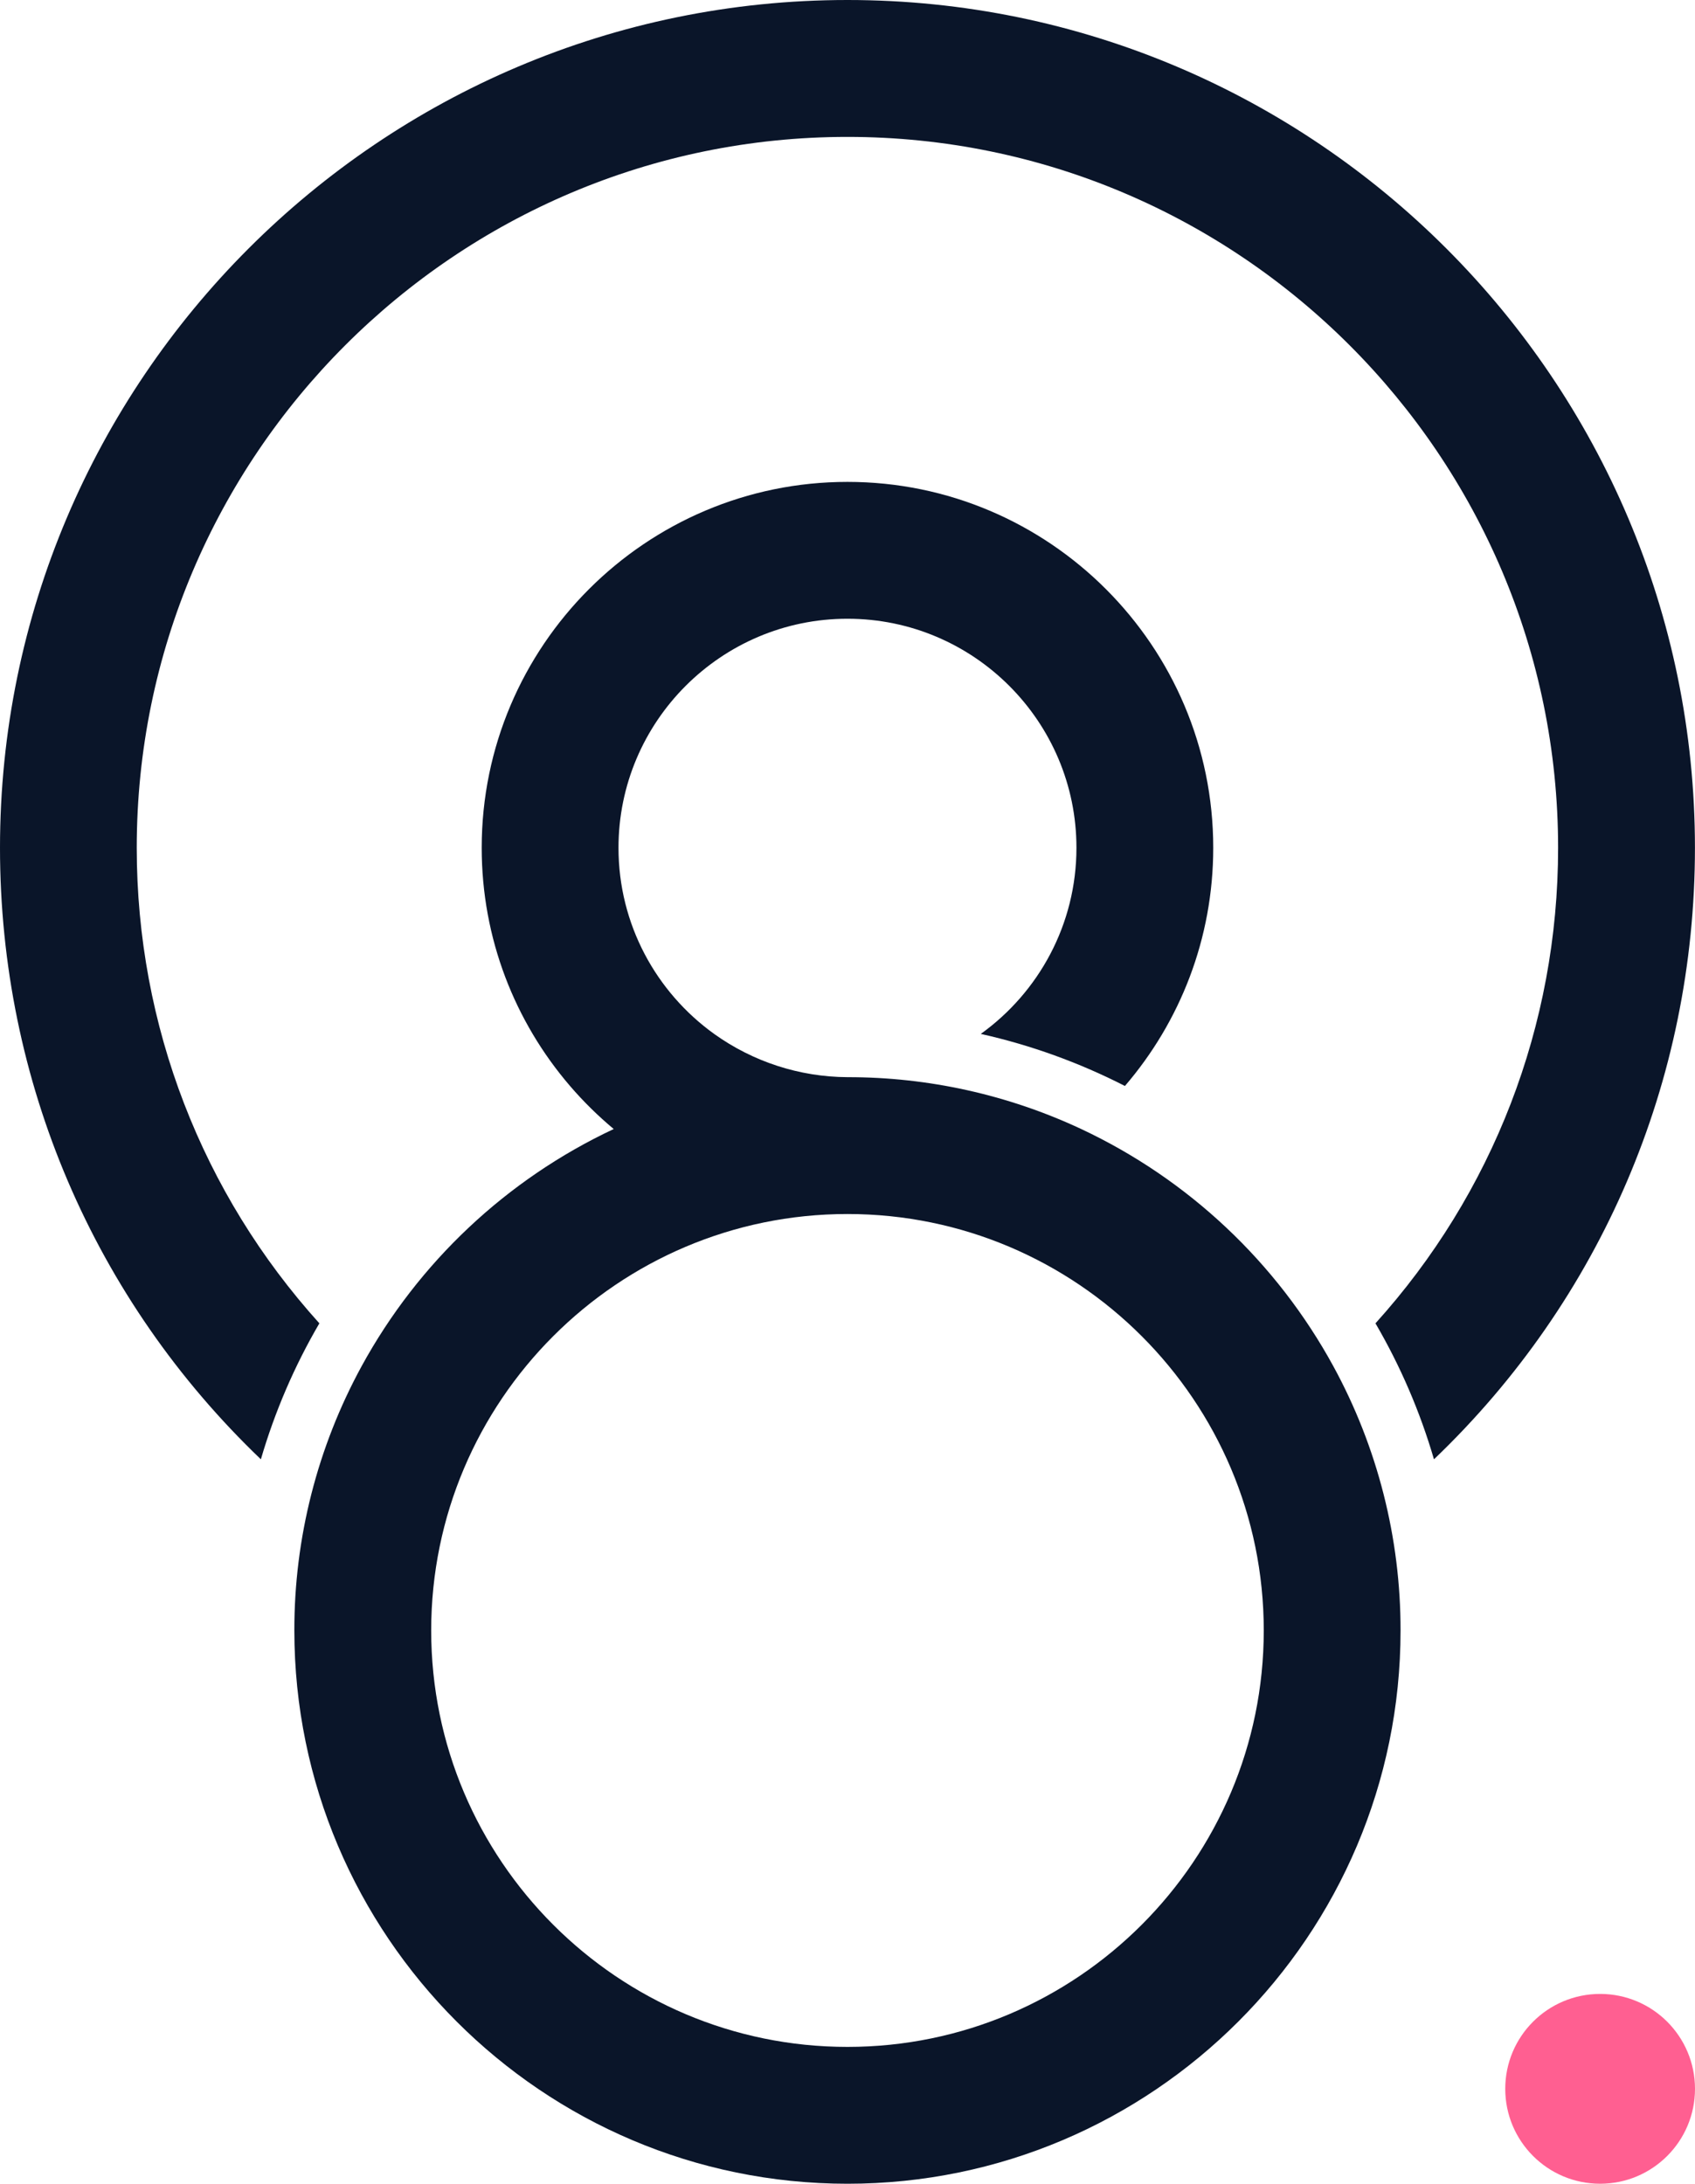<?xml version="1.0" encoding="utf-8"?>
<!-- Generator: Adobe Illustrator 22.1.0, SVG Export Plug-In . SVG Version: 6.00 Build 0)  -->
<svg version="1.1" id="Layer_1" xmlns="http://www.w3.org/2000/svg" xmlns:xlink="http://www.w3.org/1999/xlink" x="0px" y="0px"
	 viewBox="0 0 3331.9 4291" style="enable-background:new 0 0 3331.9 4291;" xml:space="preserve">
<style type="text/css">
	.st0{fill:#0A1529;}
	.st1{fill:#FF5F91;}
</style>
<path class="st0" d="M1665.9,0C747.3,0,0,747.3,0,1665.9c0,458.7,185,888,512.8,1201.6c27.3-93.4,65.9-183.2,115-267.2
	c-230.3-254.9-359-584.8-359-934.3c0-770.3,626.7-1397,1397-1397s1397,626.7,1397,1397c0,349.5-128.6,679.4-359,934.3
	c49.1,84.1,87.7,173.8,115,267.2c328-313.5,513-742.8,513-1201.6C3331.8,747.3,2584.5,0,1665.9,0z"/>
<path class="st0" d="M2621,2684.6c-111.5-204.1-285.1-367.3-495.6-466.1c-143.8-67.3-300.7-102.1-459.5-101.9
	c-94.1-0.5-185.6-30.2-262.1-85c-113.8-81.8-188-215.2-188-365.7c0-248.2,201.9-450.1,450.1-450.1s450.1,201.9,450.1,450.1
	c0,150.5-74.2,283.9-188,365.7c98.4,22,193.5,56.4,283.3,102.3c108.2-125.9,173.6-289.4,173.6-468c0-396.4-322.5-719-719-719
	s-719,322.5-719,719c0,178.6,65.4,342.1,173.6,468c26.2,30.5,55,58.8,85.9,84.6c-210.5,98.8-384.1,262.1-495.6,466.1
	c-86.9,159.2-132.4,337.7-132.2,519.1c0.1,599.5,487.8,1087.3,1087.3,1087.3s1087.2-487.7,1087.2-1087.2
	C2753.3,3022.4,2707.9,2843.8,2621,2684.6z M1665.9,4022.1c-451.2,0-818.3-367.1-818.3-818.3s367.1-818.3,818.3-818.3
	s818.3,367.1,818.3,818.3S2117.1,4022.1,1665.9,4022.1z"/>
<circle class="st1" cx="3145.4" cy="4104.5" r="186.5"/>
</svg>

